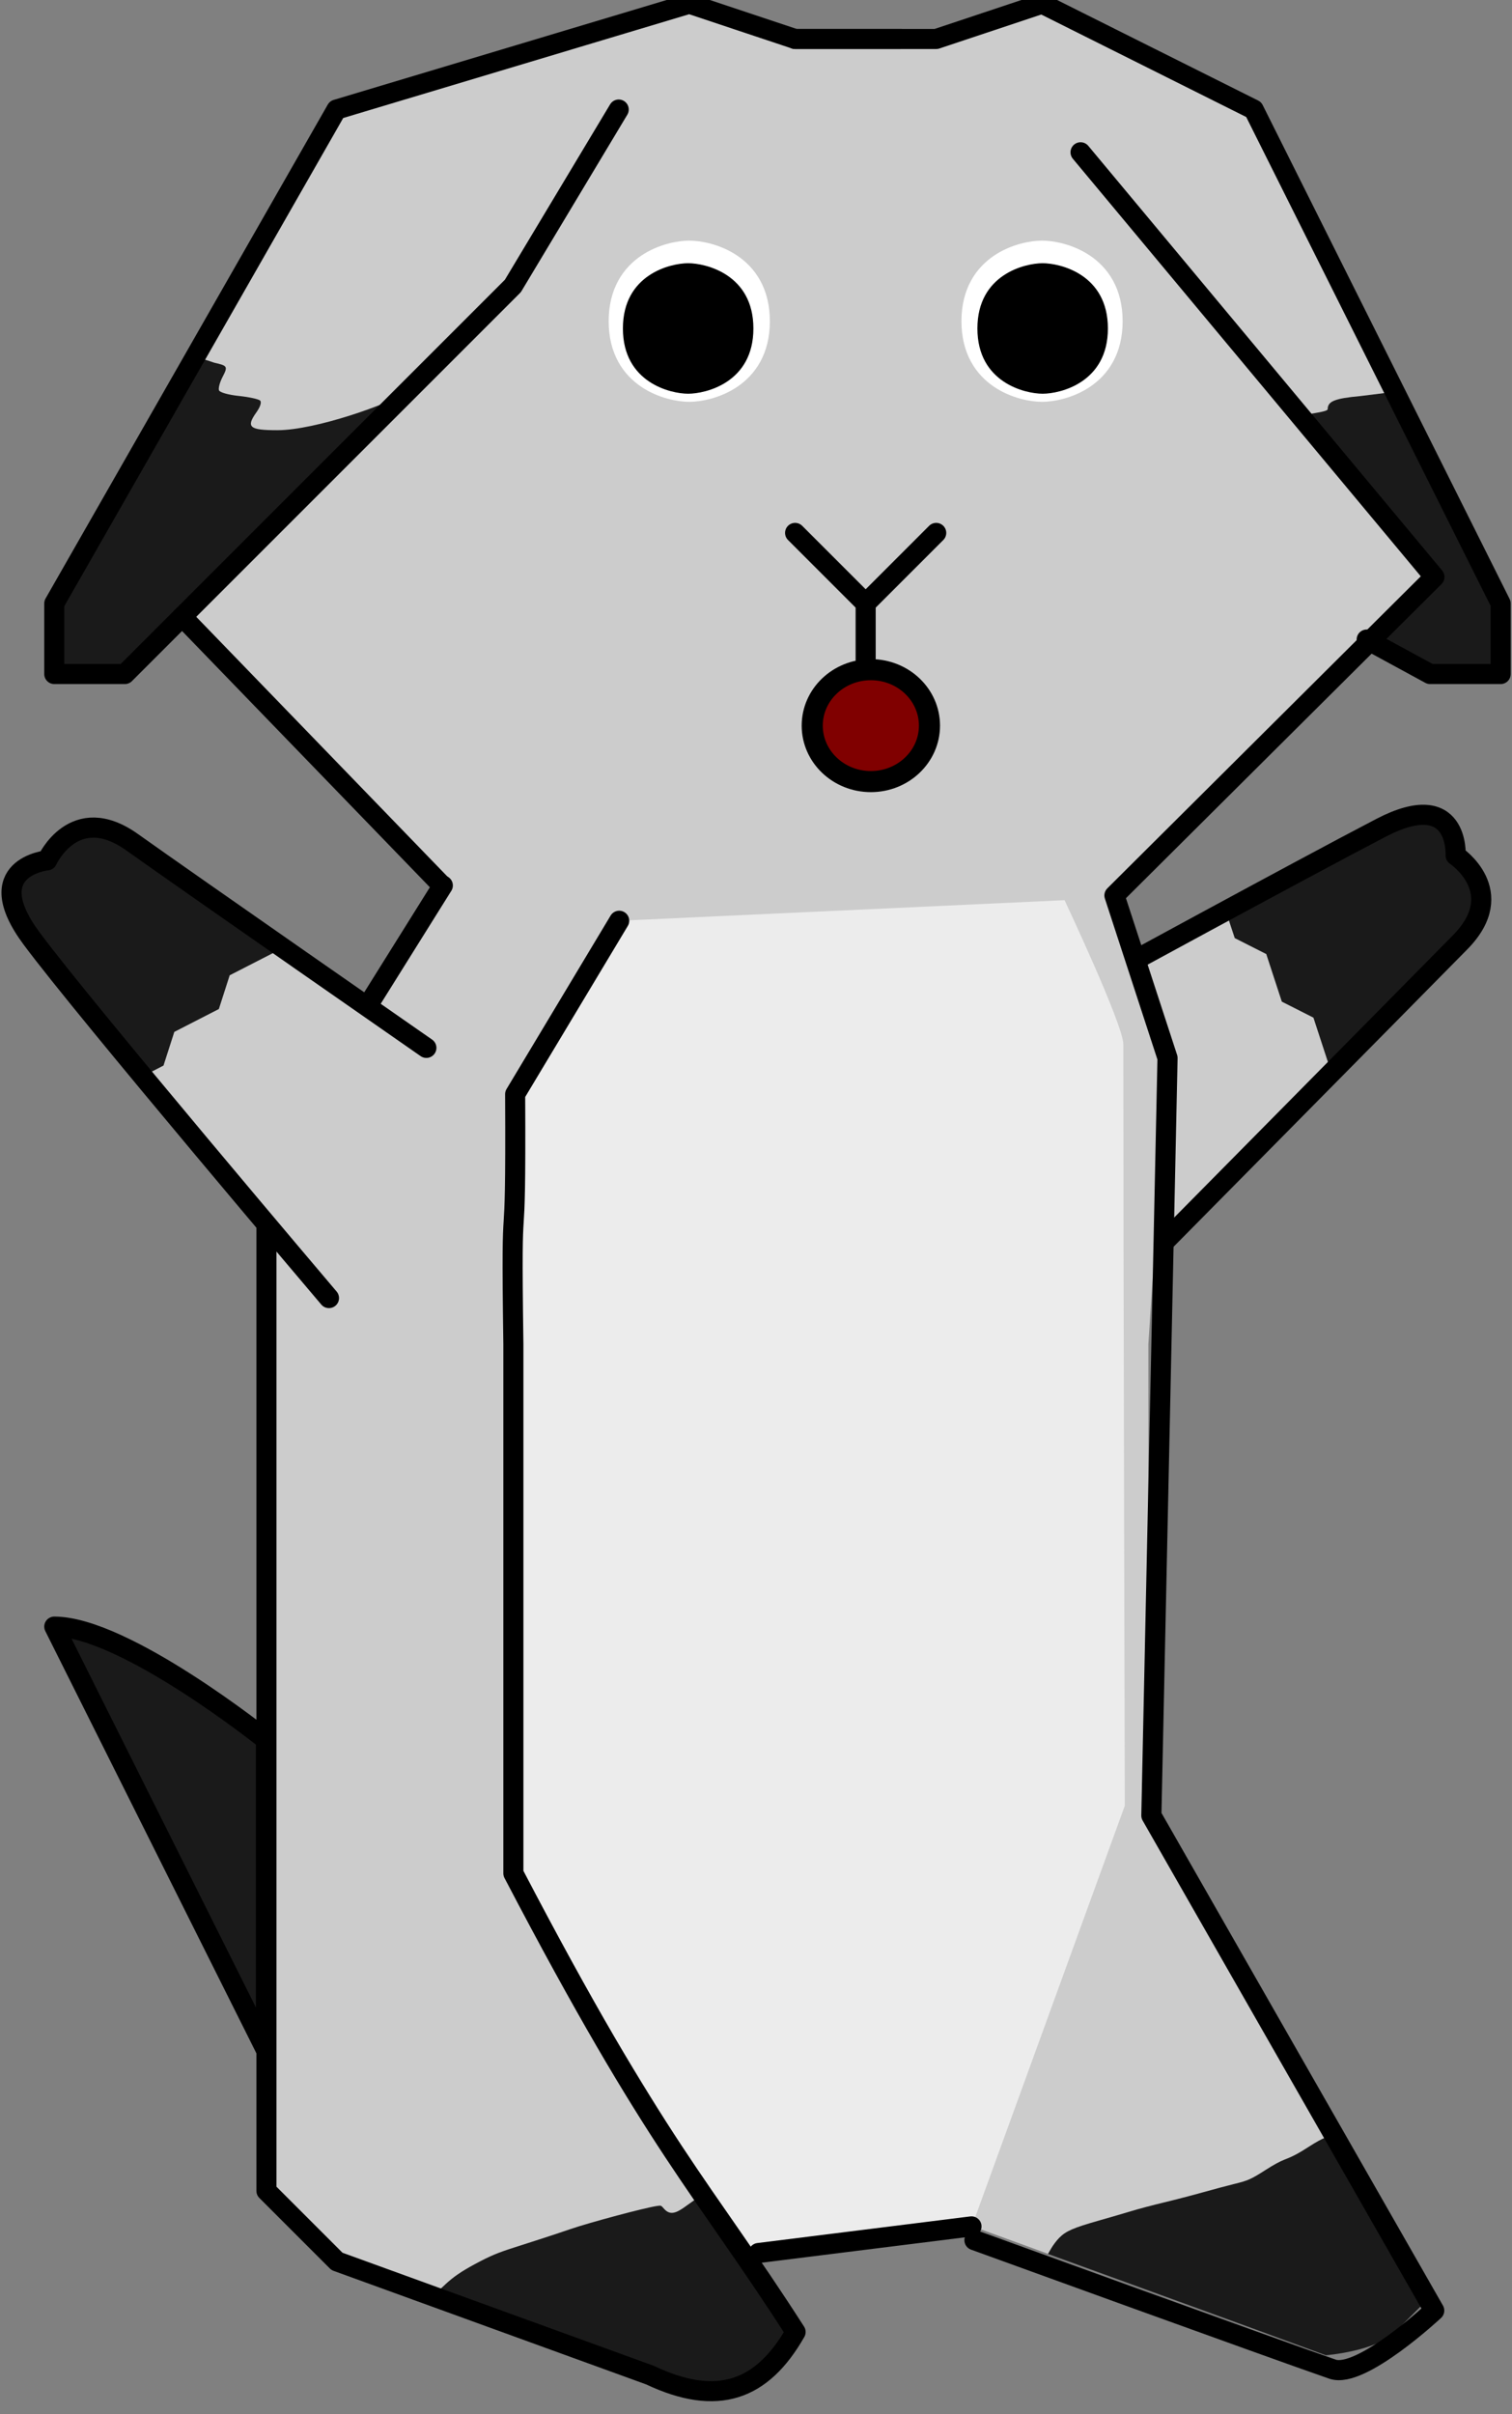 <?xml version="1.0" encoding="UTF-8" standalone="no"?>
<svg id="svg6106" xmlns:rdf="http://www.w3.org/1999/02/22-rdf-syntax-ns#" xmlns="http://www.w3.org/2000/svg" height="64.572mm" width="40.445mm" version="1.1" xmlns:cc="http://creativecommons.org/ns#" xmlns:dc="http://purl.org/dc/elements/1.1/" viewBox="0 0 143.309 228.8">
 <rect x="0" y="0" width="143.309" height="228.8" fill="#808080" stroke="none"/>
 <g id="layer1" transform="translate(-274.06 -175.11)">
  <g id="g6059" transform="translate(-1193 -125.71)">
   <g id="g3459-1-3-9-1-4-5-4-7-4-6-2-9-3-1-8-0-9-0-7-0-0-22-9-1-6-7" transform="matrix(.255 -1.35 1.35 .255 369.47 240.3)" stroke-width="1.388">
    <g id="g72663-6-9-4-9-8-6-3-0-0-6-6-1-6-3-5-2-7" transform="matrix(.824 .567 -.567 .824 513.93 130.31)" stroke-width="1.388">
     <g id="g6053" transform="matrix(.949 -.315 .315 .949 -274.21 56.437)">
      <path id="path5895-2-0-3-6-1-7-8-1-3-7-1-4-4-8-5-0-4-8-76-2-2-6-2-1-1-1-2-4-1-8-0-9" d="m43.111 880.84s13.716 9.438 18.762 13.055c4.978 3.568 0.628 5.459 0.628 5.459s-0.52 4.47-5.19 2.985c-4.759-1.514-32.032-10.199-32.032-10.199" fill="#ccc"/>
      <g id="g6049">
       <path id="path5881-2-2-3-2-8-9-2-4-7-0-20-0-3-7-7-4-5-45-1-1-4-21-3-4-3-5-0-4-6-3-8" d="m62.726 899.4c2.008-3.014 3.742-3.562-4.068-8.024-3.566-2.376-6.484-4.334-6.484-4.353s-0.332 0.301-0.738 0.71l-0.738 0.743v1.219 1.219l-1.221 1.22-1.221 1.22v1.222 1.222l-1.222 1.22-1.222 1.22 0.014 0.329 0.014 0.329s5.103 1.321 7.233 2.066c10.66 3.733 7.665 1.42 9.652-1.562z" fill="#1a1a1a"/>
       <path id="path5895-2-0-3-6-1-2-3-4-7-3-9-5-8-9-2-8-1-86-1-4-9-5-5-2-8-0-70-8-1-5-6" stroke-linejoin="round" d="m43.276 880.98s13.716 9.438 18.762 13.055c4.978 3.568 0.628 5.459 0.628 5.459s-0.52 4.47-5.19 2.985c-4.759-1.514-33.911-10.876-33.911-10.876" stroke="#000" stroke-linecap="round" stroke-width="1.388" fill="none"/>
      </g>
     </g>
    </g>
   </g>
   <g id="g4803-4-6-5-9-4-5-3-8-1-4-4-7-6-7-9-9-5-2-8-9-9-3-2-2-6-1" transform="matrix(-1.266 0 0 1.266 2269.8 66.615)" stroke-width="1.506">
    <g id="g5853-0-2-8-1-0-5-8-9-2-8-2-0-0-8-8-9-54-1-9-3-4-4-0-4-6-4" transform="matrix(1.078 0 0 1.078 417.42 -412.53)" stroke-width="1.397">
     <g id="g5857-4-8-0-5-4-7-4-8-0-1-2-8-2-7-7-6-3-3-7-4-8-0-5-5-7-1" stroke-width="1.397">
      <g id="g5859-8-2-5-9-8-1-2-7-9-6-7-8-9-9-2-9-4-5-9-6-3-5-9-8-6-0" transform="matrix(-.245 0 0 .245 238.86 480.47)" stroke-width="5.69">
       <g fill-rule="evenodd">
        <path id="path5861-8-6-4-8-8-1-7-0-4-8-7-1-3-3-2-3-1-7-5-0-5-3-3-6-7-2" d="m170 762.36c20 0 100 60 100 60v100l-40-40-60-120z" fill="#1a1a1a"/>
        <path id="path5863-2-2-7-4-2-5-7-1-7-3-9-3-8-9-8-5-2-1-4-6-1-1-2-2-7-8" d="m280.14 552.29-80-80 60-80 20-40 60-40h80l50 20 30 60 60 70-90.277 90.405 15.873 43.779-5.596 85.816v130l80 140-31.665 15.765-98.335-35.765-74.006 9.251" fill="#ccc"/>
        <path id="path5865-4-7-2-0-4-2-9-4-8-1-5-6-5-1-2-7-2-4-3-6-2-0-8-6-1-9" d="m456.38 556.46s16.664 35.347 16.664 40.834c0 61.366 0.417 215.83 0.417 215.83l-43.329 119.17-80 10-50-110v-220l30-50" fill="#ececec"/>
        <path id="path5867-5-5-1-7-5-7-3-8-3-4-5-7-1-8-8-6-98-7-1-1-0-6-7-5-9-2" d="m300.14 612.29v70 150l80 130-32.885 15.32-97.115-35.32-20-20v-290l50-80" fill="#ccc"/>
       </g>
       <path id="path5869-5-7-4-6-5-6-1-1-5-8-4-8-5-2-9-6-2-6-2-8-1-7-4-3-1-0" d="m480 652.36v160" fill="none"/>
       <path id="path5871-1-8-9-3-1-1-9-9-1-4-0-9-6-8-0-5-27-8-3-4-6-5-8-9-6-7" d="m330 332.36-30 50-110 110h-20v-20l80-140 100-30 30 10" fill-rule="evenodd" fill="#ccc"/>
       <path id="path5873-7-2-9-6-7-4-8-3-0-2-9-3-5-6-0-7-8-8-2-3-9-4-0-1-2-2-7" d="m420 312.36 30-10 60 30 70 140v20h-20l-20-10 20-20-60-70-40-50" fill-rule="evenodd" fill="#ccc"/>
       <g fill="#1a1a1a">
        <path id="path5875-1-7-0-1-1-2-6-5-04-0-2-4-5-8-1-8-2-58-3-4-6-0-0-4-4-7-0" d="m580 482.36v-10l-17.5-31.67-12.5-28.33-9.857 1.225c-7.164 0.654-9.173 1.468-9.173 3.715 0 0.875-6.98 1.385-7.872 2.009-1.524 1.067 4.543 5.287 20.962 24.456 9.604 11.212 15.937 18.306 15.939 18.596 0.002 0.29-3.763 4.284-8.349 9.393s-8.638 9.335-8.638 9.718c0 0.382 4.991 5.104 9.233 7.012 7.169 3.225 10.094 3.889 16.875 3.877h10.88v-10z"/>
        <path id="path5877-1-8-3-5-1-3-5-9-1-0-1-5-8-8-1-5-3-0-1-3-6-45-3-6-2-3" d="m230 452.36c35.881-35.961 51.009-47.356 39.802-39.835-4.795 3.218-25.696 10.713-36.535 10.723-7.947 0.007-8.971-0.852-5.995-5.032 1.12-1.573 1.547-2.897 1.084-3.36-0.42-0.42-3.127-1.011-6.014-1.313-2.997-0.313-5.423-0.999-5.653-1.598-0.221-0.577 0.215-2.243 0.97-3.703 1.592-3.079 1.488-3.267-2.271-4.115l-5.39-1.77-20 30-19.532 39.181-0.468 20.091 10.762-1.668 8.968 2.395 40.271-40z"/>
        <path id="path5883-7-0-5-0-2-2-8-9-4-0-2-6-8-8-8-4-94-2-1-7-1-4-5-1-7-5" d="m550.06 962.3 9.897-9.898-0.335-0.577c-0.184-0.318-5.651-9.884-12.148-21.258-7.214-12.629-11.911-20.645-12.064-20.589-0.427 0.156-0.735-0.185-1.278-1.413-0.288-0.65-0.763-1.34-1.056-1.532-1.113-0.729-3.283 0.066-7.345 2.691-3.003 1.941-4.634 2.809-6.902 3.673-1.392 0.531-3.116 1.469-5.479 2.982-4.114 2.634-4.97 3.013-9.044 4.002-1.72 0.418-5.62 1.459-8.666 2.314-3.046 0.855-8.065 2.16-11.153 2.9-3.088 0.74-7.162 1.818-9.054 2.395-1.892 0.577-6.113 1.81-9.381 2.74-7.191 2.045-9.251 2.941-11.165 4.858-0.701 0.702-1.71 2.021-2.242 2.931l-0.968 1.655 44.034 16.013c24.219 8.807 34.625 12.7 34.741 12.7 0.115 0 14.167-1.142 19.61-6.586z"/>
        <path id="path5885-6-8-0-9-7-1-6-8-0-6-9-3-7-6-6-1-4-7-3-8-8-9-5-8-6-1" d="m370.11 972.27 9.856-9.864-6.53-10.618c-3.591-5.84-8.82-14.35-11.62-18.911-3.015-4.912-5.191-8.255-5.338-8.198-0.136 0.052-0.511-0.179-0.832-0.515-0.68-0.71-1.605-0.804-2.653-0.27-0.367 0.187-1.666 1.075-2.887 1.973-2.533 1.863-3.57 2.45-4.634 2.623-1.004 0.163-1.872-0.231-2.736-1.24-0.706-0.825-0.724-0.832-1.799-0.689-3.235 0.429-19.146 4.676-24.78 6.614-3.929 1.351-9.37 3.133-15.83 5.183-4.628 1.469-6.828 2.399-11.077 4.686-3.835 2.064-6.15 3.651-8.406 5.76l-1.796 1.68v1.185 1.185l40.287 14.644c22.158 8.054 31.846 11.718 32.02 11.716 0.174-0.002 13.334-1.519 18.755-6.944v-0z"/>
       </g>
       <g stroke-linejoin="round" stroke="#000" stroke-linecap="round" stroke-width="5.69" fill="none">
        <path id="path5887-1-9-7-7-6-6-0-0-6-0-8-0-0-0-1-6-6-8-8-8-9-5-2-2-5-8" d="m170 762.36c20 0 60 32.065 60 32.065v87.935l-60-120z"/>
        <path id="path5891-2-8-7-7-4-5-4-4-8-0-2-8-9-3-4-6-9-8-7-2-8-6-6-1-1-1" d="m280 552.36-73.75-76.25"/>
        <path id="path5893-3-2-8-2-2-7-8-7-9-5-7-8-1-0-2-3-85-5-4-9-4-4-8-1-3-0" d="m430 932.36-60.369 7.546"/>
        <path id="path5895-2-0-3-6-3-6-65-5-8-6-8-2-5-0-5-3-66-9-2-1-1-82-9-9-9-8" d="m330.14 562.29-29.498 49.163c0.29 55.508-1.254 17.429-0.502 70.837v150c41.011 78.469 53.333 88.444 80 130-9.473 16.614-22.116 21.296-41.275 12.228l-88.725-32.228-20-20v-290l50-80"/>
       </g>
       <path id="path5897-2-5-6-0-2-1-0-5-4-7-5-3-8-8-8-5-0-7-7-3-4-1-2-7-9-1" stroke-linejoin="round" d="m430 392.36c0 16.586 14.592 20 20 20 5.408 0 20-3.414 20-20s-14.592-20-20-20c-5.408 0-20 3.414-20 20z" fill-rule="evenodd" stroke="#fff" stroke-linecap="round" stroke-width="5.69" fill="#fff"/>
       <g stroke-linejoin="round" stroke="#000" stroke-linecap="round" stroke-width="5.69" fill="none">
        <path id="path5899-1-5-4-1-2-8-9-5-1-3-8-0-6-7-6-5-7-1-7-5-3-6-9-6-5-5" d="m420 452.36-20 20-20-20"/>
        <path id="path5901-6-2-4-6-1-9-0-0-4-8-3-6-3-6-2-3-2-3-9-9-9-8-5-2-9-1" d="m400 472.36v20"/>
        <path id="path5903-8-7-1-5-6-2-0-9-3-4-9-5-9-3-6-2-7-4-3-8-8-3-9-9-2-5" d="m330 332.36-30 50-110 110h-20v-20l80-140 100-30 30 10h30"/>
        <path id="path5905-5-6-9-7-8-7-6-2-9-9-4-0-4-5-5-8-26-7-1-4-8-1-4-5-6-5" d="m380 312.36h40l30-10 60 30 70 140v20h-20l-17.976-9.776"/>
       </g>
       <path id="path5907-7-7-5-5-5-9-1-8-8-2-4-9-5-6-3-2-4-1-9-0-0-4-5-2-5-3" stroke-linejoin="round" d="m330 392.36c0 16.586 14.592 20 20 20 5.408 0 20-3.414 20-20s-14.592-20-20-20c-5.408 0-20 3.414-20 20z" fill-rule="evenodd" stroke="#fff" stroke-linecap="round" stroke-width="5.69" fill="#fff"/>
      </g>
     </g>
    </g>
   </g>
   <path id="path5907-7-7-5-5-5-7-3-6-5-8-7-8-2-2-94-4-6-3-1-5-3-7-9-8-3-4-8" d="m1526.1 331.95c0 5.128 4.511 6.184 6.184 6.184 1.672 0 6.184-1.055 6.184-6.184 0-5.128-4.511-6.184-6.184-6.184-1.672 0-6.184 1.055-6.184 6.184z" fill-rule="evenodd"/>
   <path id="path5907-7-7-5-5-5-7-9-4-0-0-7-7-5-8-3-8-6-1-21-2-0-6-8-2-8-9-4-4" d="m1559.7 331.95c0 5.128 4.511 6.184 6.184 6.184s6.184-1.055 6.184-6.184c0-5.128-4.511-6.184-6.184-6.184s-6.184 1.055-6.184 6.184z" fill-rule="evenodd"/>
   <g>
    <g id="g3459-1-3-9-1-4-5-4-7-4-6-2-9-3-1-8-63-7-2-1-3-0-0-1-4-1" transform="matrix(1.304 -.432 .432 1.304 1062.5 -723.67)" stroke-width="1.388">
     <g id="g72663-6-9-4-9-8-6-8-5-8-5-8-7-1-8-2-0" transform="matrix(-.808 -.59 .59 -.808 -450.62 1621.7)" stroke-width="1.388">
      <path id="path5895-2-0-3-6-1-7-8-1-3-7-1-4-4-8-5-0-4-8-76-2-2-3-3-6-4-3-0-3-1-7-0" d="m33.641 875.38s23.186 14.892 28.232 18.509c4.978 3.568 0.628 5.459 0.628 5.459s-0.52 4.47-5.19 2.985c-4.759-1.514-23.412-6.577-23.412-6.577" fill="#ccc"/>
      <path id="path5881-2-2-3-2-8-9-2-4-7-0-20-0-3-7-7-4-5-45-1-1-2-4-0-2-7-6-2-9-9-0" d="m62.726 899.4c2.008-3.014 3.742-3.562-4.068-8.024-3.566-2.376-6.484-4.334-6.484-4.353s-0.332 0.301-0.738 0.71l-0.738 0.743v1.219 1.219l-1.221 1.22-1.221 1.22v1.222 1.222l-1.222 1.22-1.222 1.22 0.014 0.329 0.014 0.329s5.103 1.321 7.233 2.066c10.66 3.733 7.665 1.42 9.652-1.562z" fill="#1a1a1a"/>
      <path id="path5895-2-0-3-6-1-2-3-4-7-3-9-5-8-9-2-8-1-86-1-4-8-4-2-0-1-0-2-5-2-9" stroke-linejoin="round" d="m34.931 876.7s22.061 13.718 27.107 17.335c4.978 3.568 0.628 5.459 0.628 5.459s-0.52 4.47-5.19 2.985c-4.759-1.514-23.664-7.298-23.664-7.298" stroke="#000" stroke-linecap="round" stroke-width="1.388" fill="none"/>
     </g>
    </g>
    <g id="g3459-1-3-9-1-4-5-4-7-4-6-2-9-3-1-8-6-6-5-4-9-0-7-2-3-3-3" transform="matrix(-.19 -1.361 1.361 -.19 388.5 636.59)" stroke-width="1.388">
     <g id="g72663-6-9-4-9-8-6-2-0-5-8-7-7-0-7-2-7-6" transform="matrix(.824 .567 -.567 .824 513.93 130.31)" stroke-width="1.388">
      <path id="path5895-2-0-3-6-1-2-3-4-7-3-9-5-8-9-2-8-1-86-1-4-5-1-1-6-3-3-5-0-5-3-4" stroke-linejoin="round" d="m-35.573 905.55s2.539 21.851 3.096 26.063c0.273 2.055 6.752 4.461 6.752 4.461l21.795-32.718 47.205-22.376 8.388-8.29 29.512 9.903 15.264-34.923" stroke="#000" stroke-linecap="round" stroke-width="1.388" fill="none"/>
     </g>
    </g>
    <ellipse id="path5914" rx="5.556" ry="5.303" stroke="#000" cy="369.59" cx="1549.6" stroke-width="2" fill="#800000"/>
   </g>
  </g>
 </g>
</svg>
